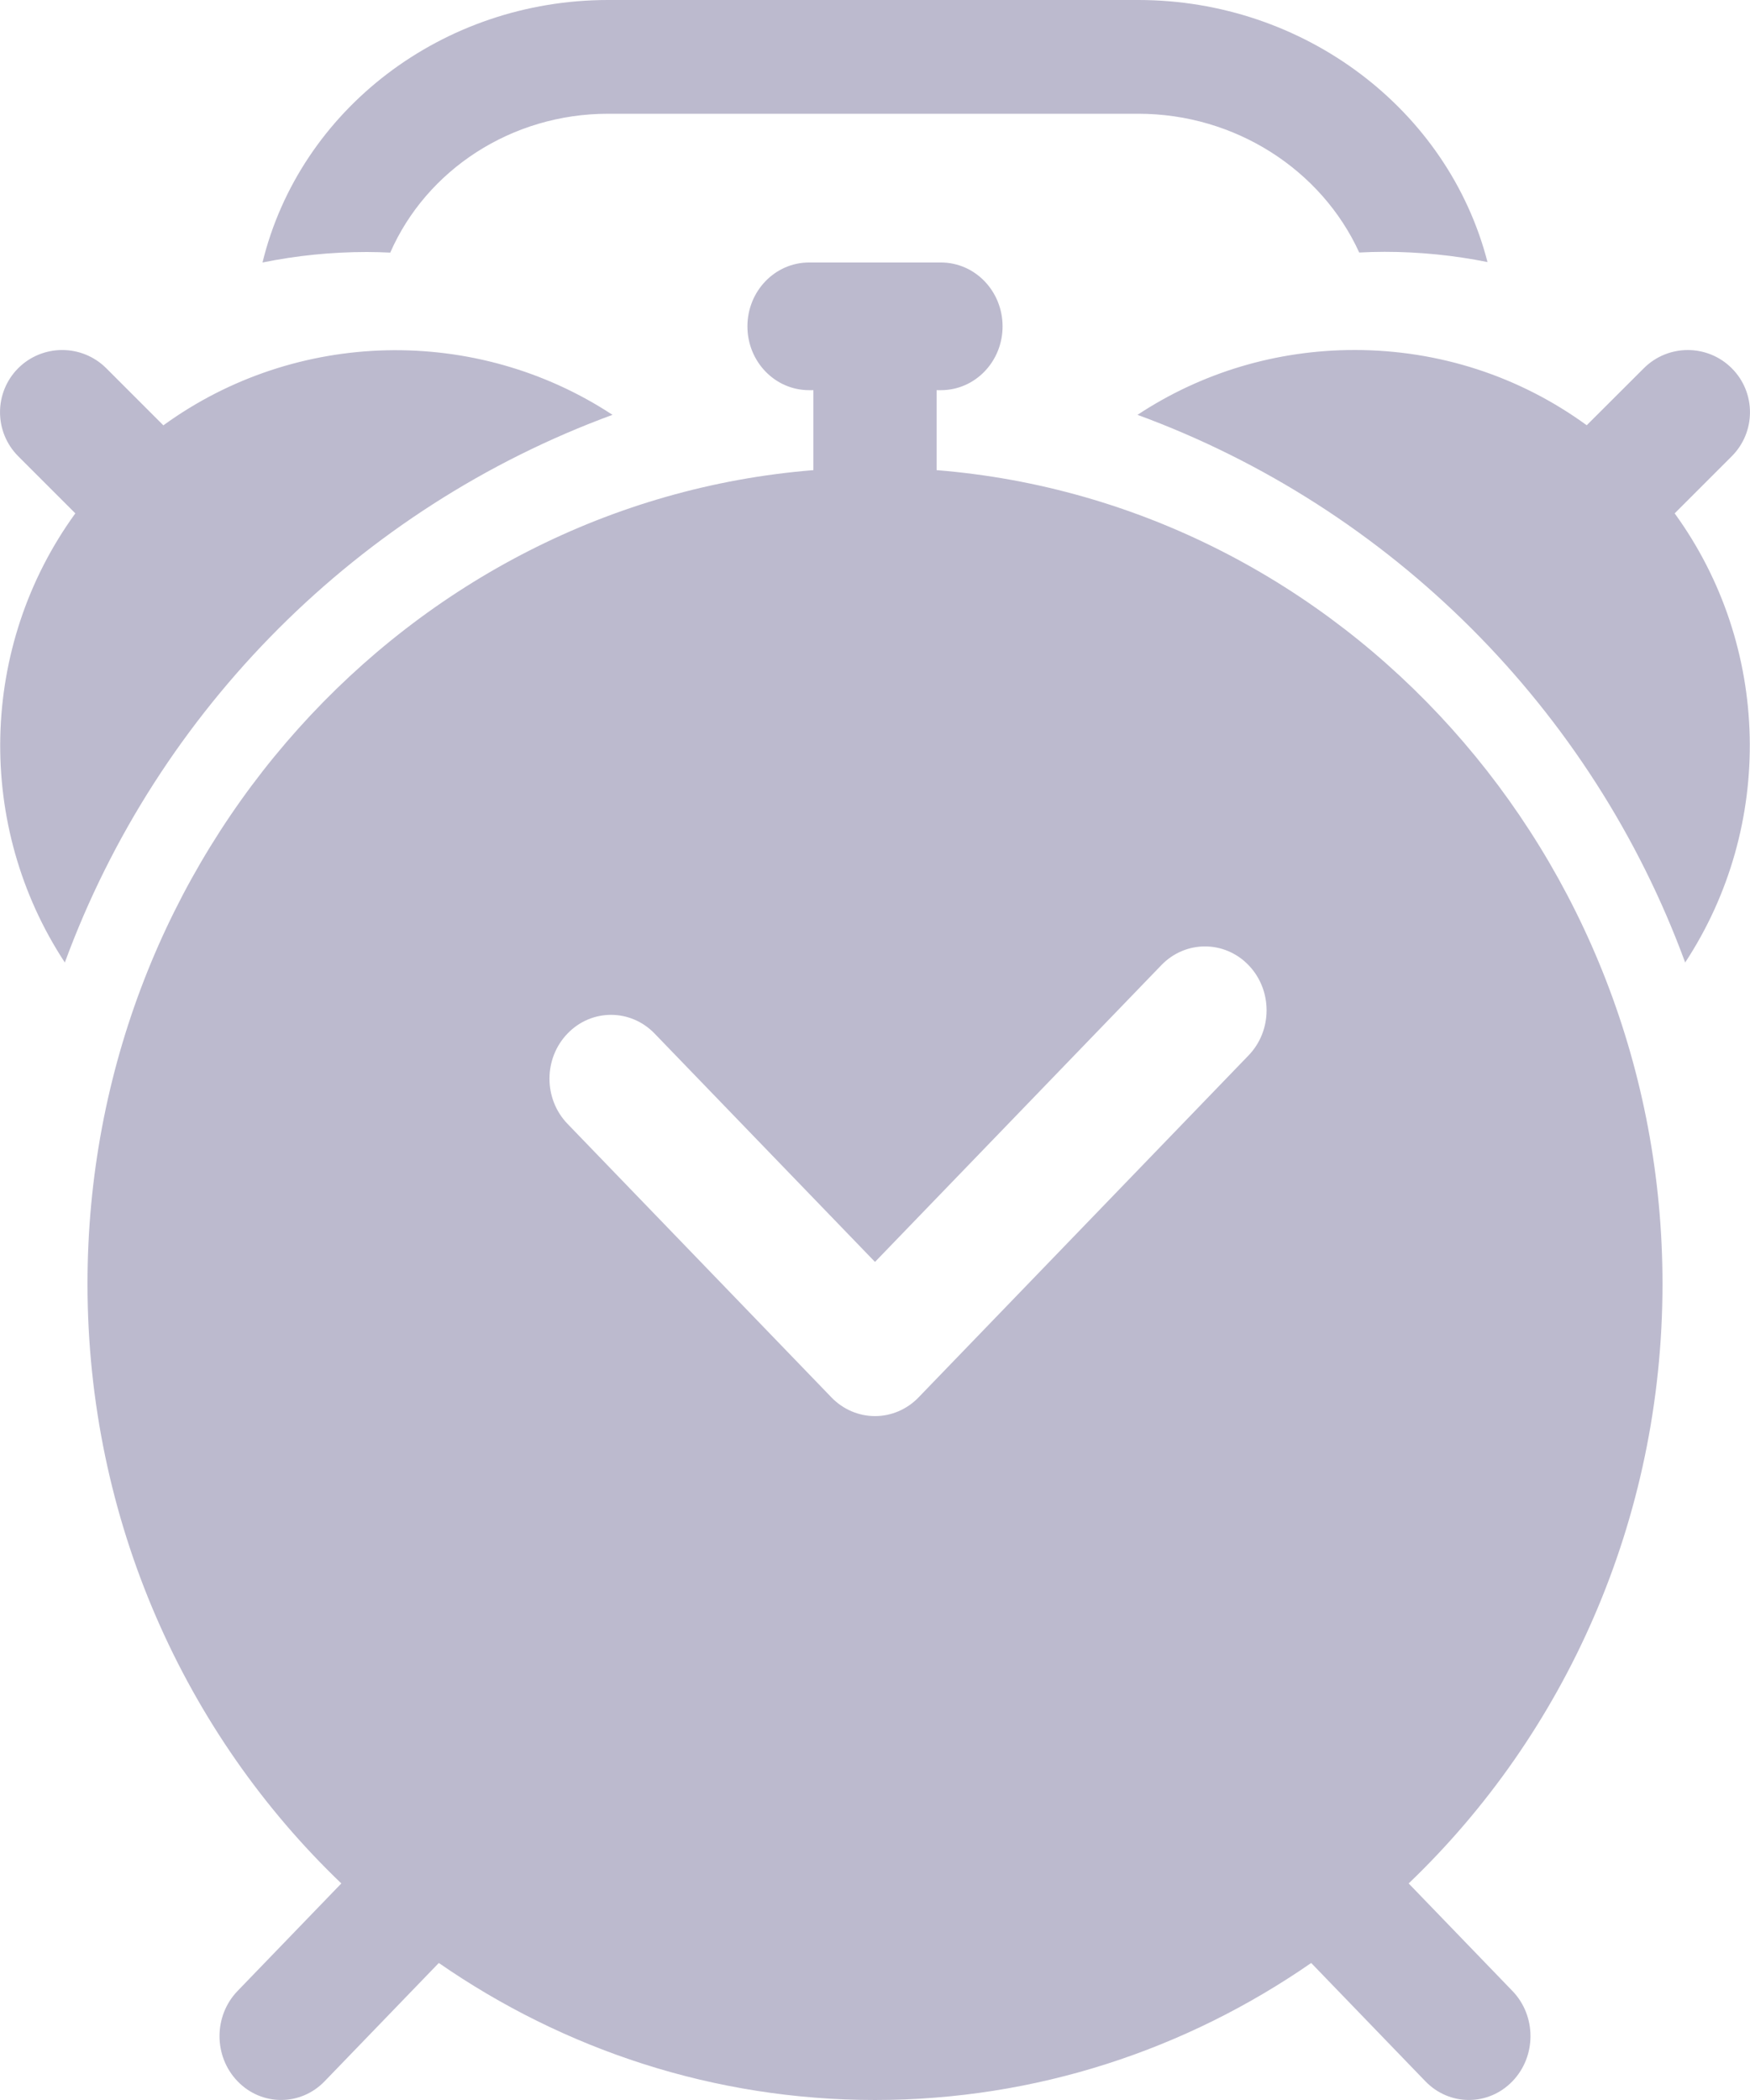 <?xml version="1.0" encoding="UTF-8"?>
<svg width="20px" height="24px" viewBox="0 0 20 24" version="1.1" xmlns="http://www.w3.org/2000/svg" xmlns:xlink="http://www.w3.org/1999/xlink">
    <title>frequency-icon</title>
    <g id="BudgetPlanner-DarkTheme" stroke="none" stroke-width="1" fill="none" fill-rule="evenodd">
        <g id="Add-transaction-4" transform="translate(-50, -265)" fill="#BCBACE" fill-rule="nonzero">
            <g id="Add" transform="translate(20, 162)">
                <g id="Frequency" transform="translate(16, 92)">
                    <path d="M24.754,14 C25.143,14 25.458,14.327 25.458,14.73 C25.458,15.133 25.143,15.459 24.754,15.459 L24.754,15.459 L24.704,15.459 L24.704,16.373 C29.339,16.747 33,20.775 33,25.672 C33,28.379 31.882,30.819 30.099,32.525 L30.099,32.525 L31.285,33.754 C31.56,34.039 31.56,34.501 31.285,34.786 C31.01,35.071 30.565,35.071 30.29,34.786 L30.29,34.786 L28.985,33.434 C27.557,34.423 25.842,35 24,35 C22.158,35 20.443,34.423 19.015,33.434 L19.015,33.434 L17.71,34.786 C17.435,35.071 16.99,35.071 16.715,34.786 C16.44,34.501 16.44,34.039 16.715,33.754 L16.715,33.754 L17.901,32.525 C16.118,30.819 15,28.379 15,25.672 C15,20.775 18.661,16.747 23.296,16.373 L23.296,16.373 L23.296,15.459 L23.246,15.459 C22.857,15.459 22.542,15.133 22.542,14.73 C22.542,14.327 22.857,14 23.246,14 L23.246,14 Z M28.269,22.03 C27.994,21.745 27.548,21.745 27.273,22.03 L27.273,22.03 L24,25.422 L21.481,22.812 C21.206,22.527 20.76,22.527 20.486,22.812 C20.211,23.097 20.211,23.559 20.486,23.844 L20.486,23.844 L23.502,26.97 C23.634,27.107 23.813,27.184 24,27.184 C24.187,27.184 24.366,27.107 24.498,26.97 L24.498,26.97 L28.269,23.062 C28.544,22.777 28.544,22.315 28.269,22.03 Z M32.786,15.209 C33.064,14.931 33.514,14.931 33.792,15.209 C34.069,15.486 34.069,15.936 33.792,16.214 L33.792,16.214 L33.139,16.867 C34.242,18.386 34.283,20.442 33.259,22 C32.197,19.105 29.895,16.803 27,15.741 C27.73,15.259 28.586,15 29.481,15 C30.448,15 31.368,15.302 32.134,15.86 L32.134,15.86 Z M14.208,15.208 C14.486,14.931 14.936,14.931 15.214,15.208 L15.214,15.208 L15.867,15.861 C17.386,14.758 19.442,14.717 21,15.741 C18.105,16.804 15.804,19.105 14.741,22 C13.717,20.442 13.758,18.386 14.861,16.867 L14.861,16.867 L14.208,16.214 C13.931,15.936 13.931,15.486 14.208,15.208 Z M27.009,11 C28.901,11 30.55,12.249 31,13.995 C30.617,13.918 30.223,13.878 29.823,13.878 C29.726,13.878 29.63,13.881 29.534,13.886 C29.103,12.942 28.118,12.3 27.009,12.3 L27.009,12.3 L20.949,12.3 C19.844,12.3 18.873,12.943 18.46,13.887 C18.371,13.883 18.282,13.88 18.193,13.88 C17.787,13.88 17.388,13.921 17,14 C17.427,12.251 19.058,11 20.949,11 L20.949,11 Z" id="frequency-icon"></path>
                </g>
            </g>
        </g>
    </g>
</svg>